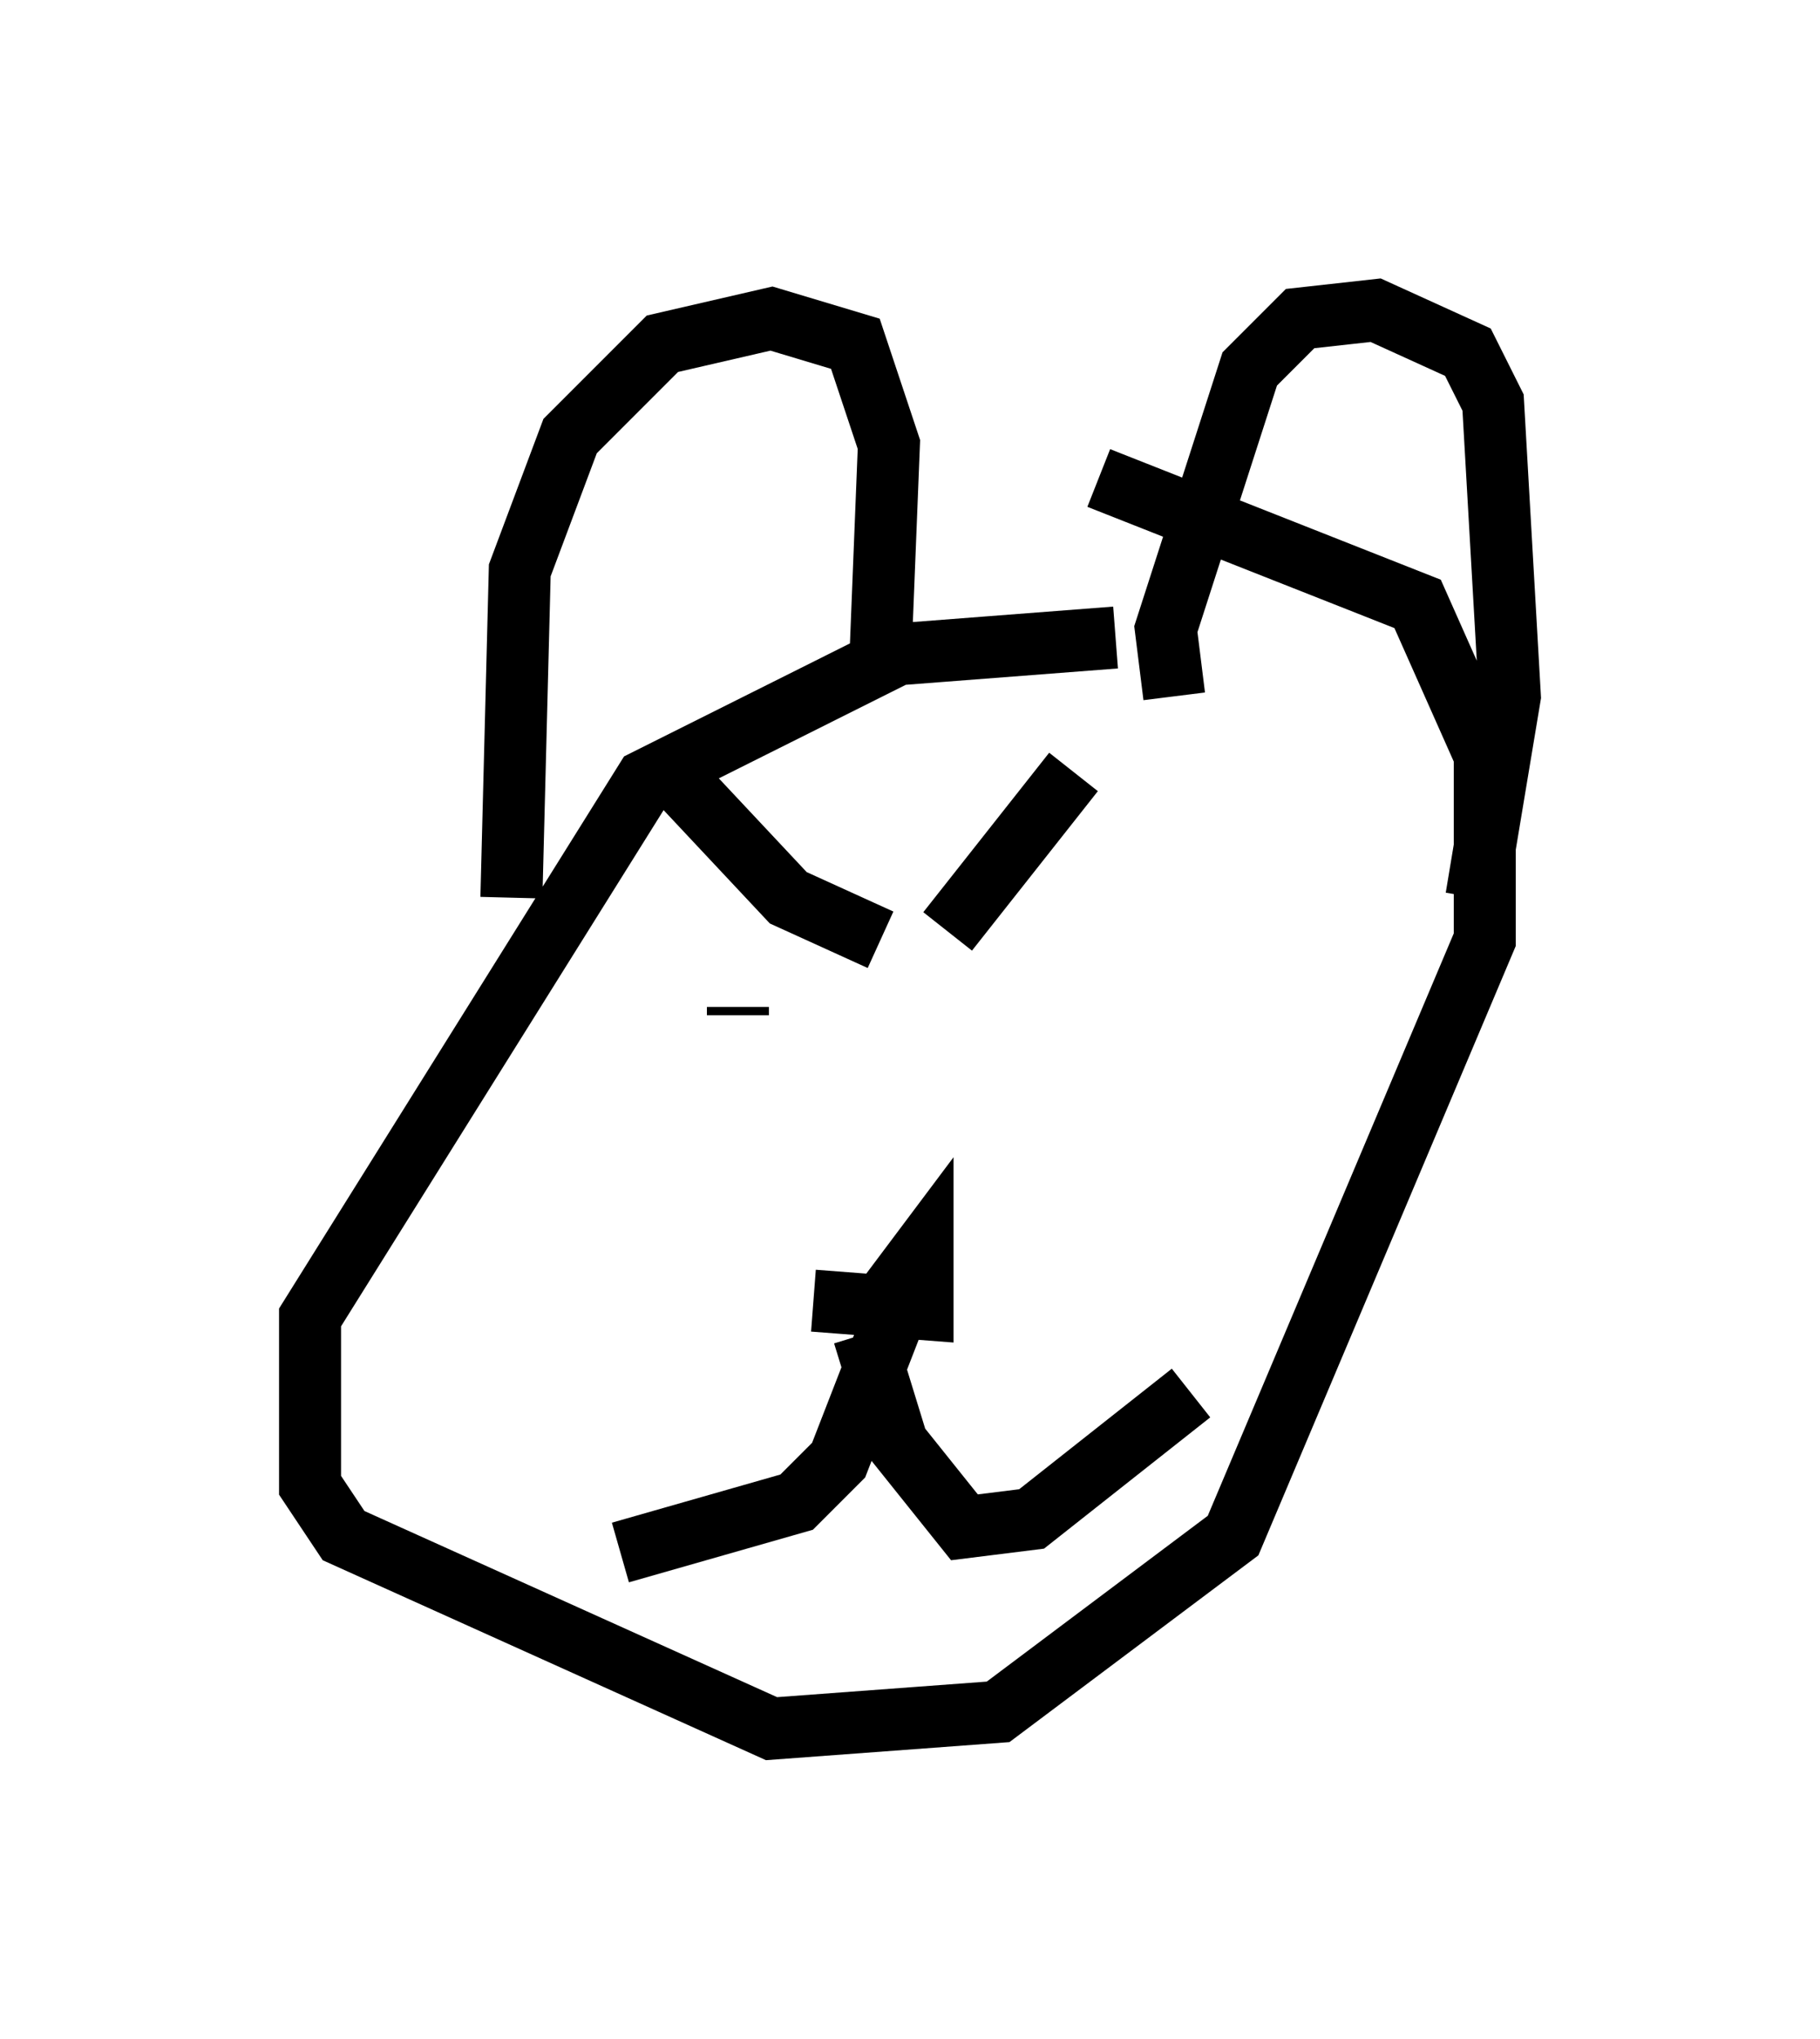 <?xml version="1.0" encoding="utf-8" ?>
<svg baseProfile="full" height="32.868" version="1.1" width="29.35" xmlns="http://www.w3.org/2000/svg" xmlns:ev="http://www.w3.org/2001/xml-events" xmlns:xlink="http://www.w3.org/1999/xlink"><defs /><rect fill="white" height="32.868" width="29.35" x="0" y="0" /><path d="M21.779, 11.631 m-3.789, -1.353 l-3.518, 0.271 -4.059, 2.03 l-5.413, 8.66 0.0, 2.706 l0.541, 0.812 6.901, 3.112 l3.654, -0.271 3.789, -2.842 l4.059, -9.607 0.0, -2.977 l-1.083, -2.436 -5.142, -2.03 m-9.472, 6.766 l0.135, -5.277 0.812, -2.165 l1.488, -1.488 1.759, -0.406 l1.353, 0.406 0.541, 1.624 l-0.135, 3.383 m4.736, 0.677 l-0.135, -1.083 1.353, -4.195 l0.812, -0.812 1.218, -0.135 l1.488, 0.677 0.406, 0.812 l0.271, 4.736 -0.541, 3.248 m-11.908, 1.894 l0.0, -0.135 m7.036, -0.541 l0.0, 0.0 m-4.33, 4.736 l-0.135, -0.135 m-0.406, 0.947 l0.812, -1.083 0.0, 0.947 l-1.759, -0.135 m1.353, 0.135 l-0.947, 2.436 -0.677, 0.677 l-2.842, 0.812 m3.924, -3.518 l0.541, 1.759 1.083, 1.353 l1.083, -0.135 2.571, -2.03 m-8.525, -10.149 l2.03, 2.165 1.488, 0.677 m3.112, -2.706 l-2.03, 2.571 " fill="none" stroke="black" stroke-width="1" /></svg>